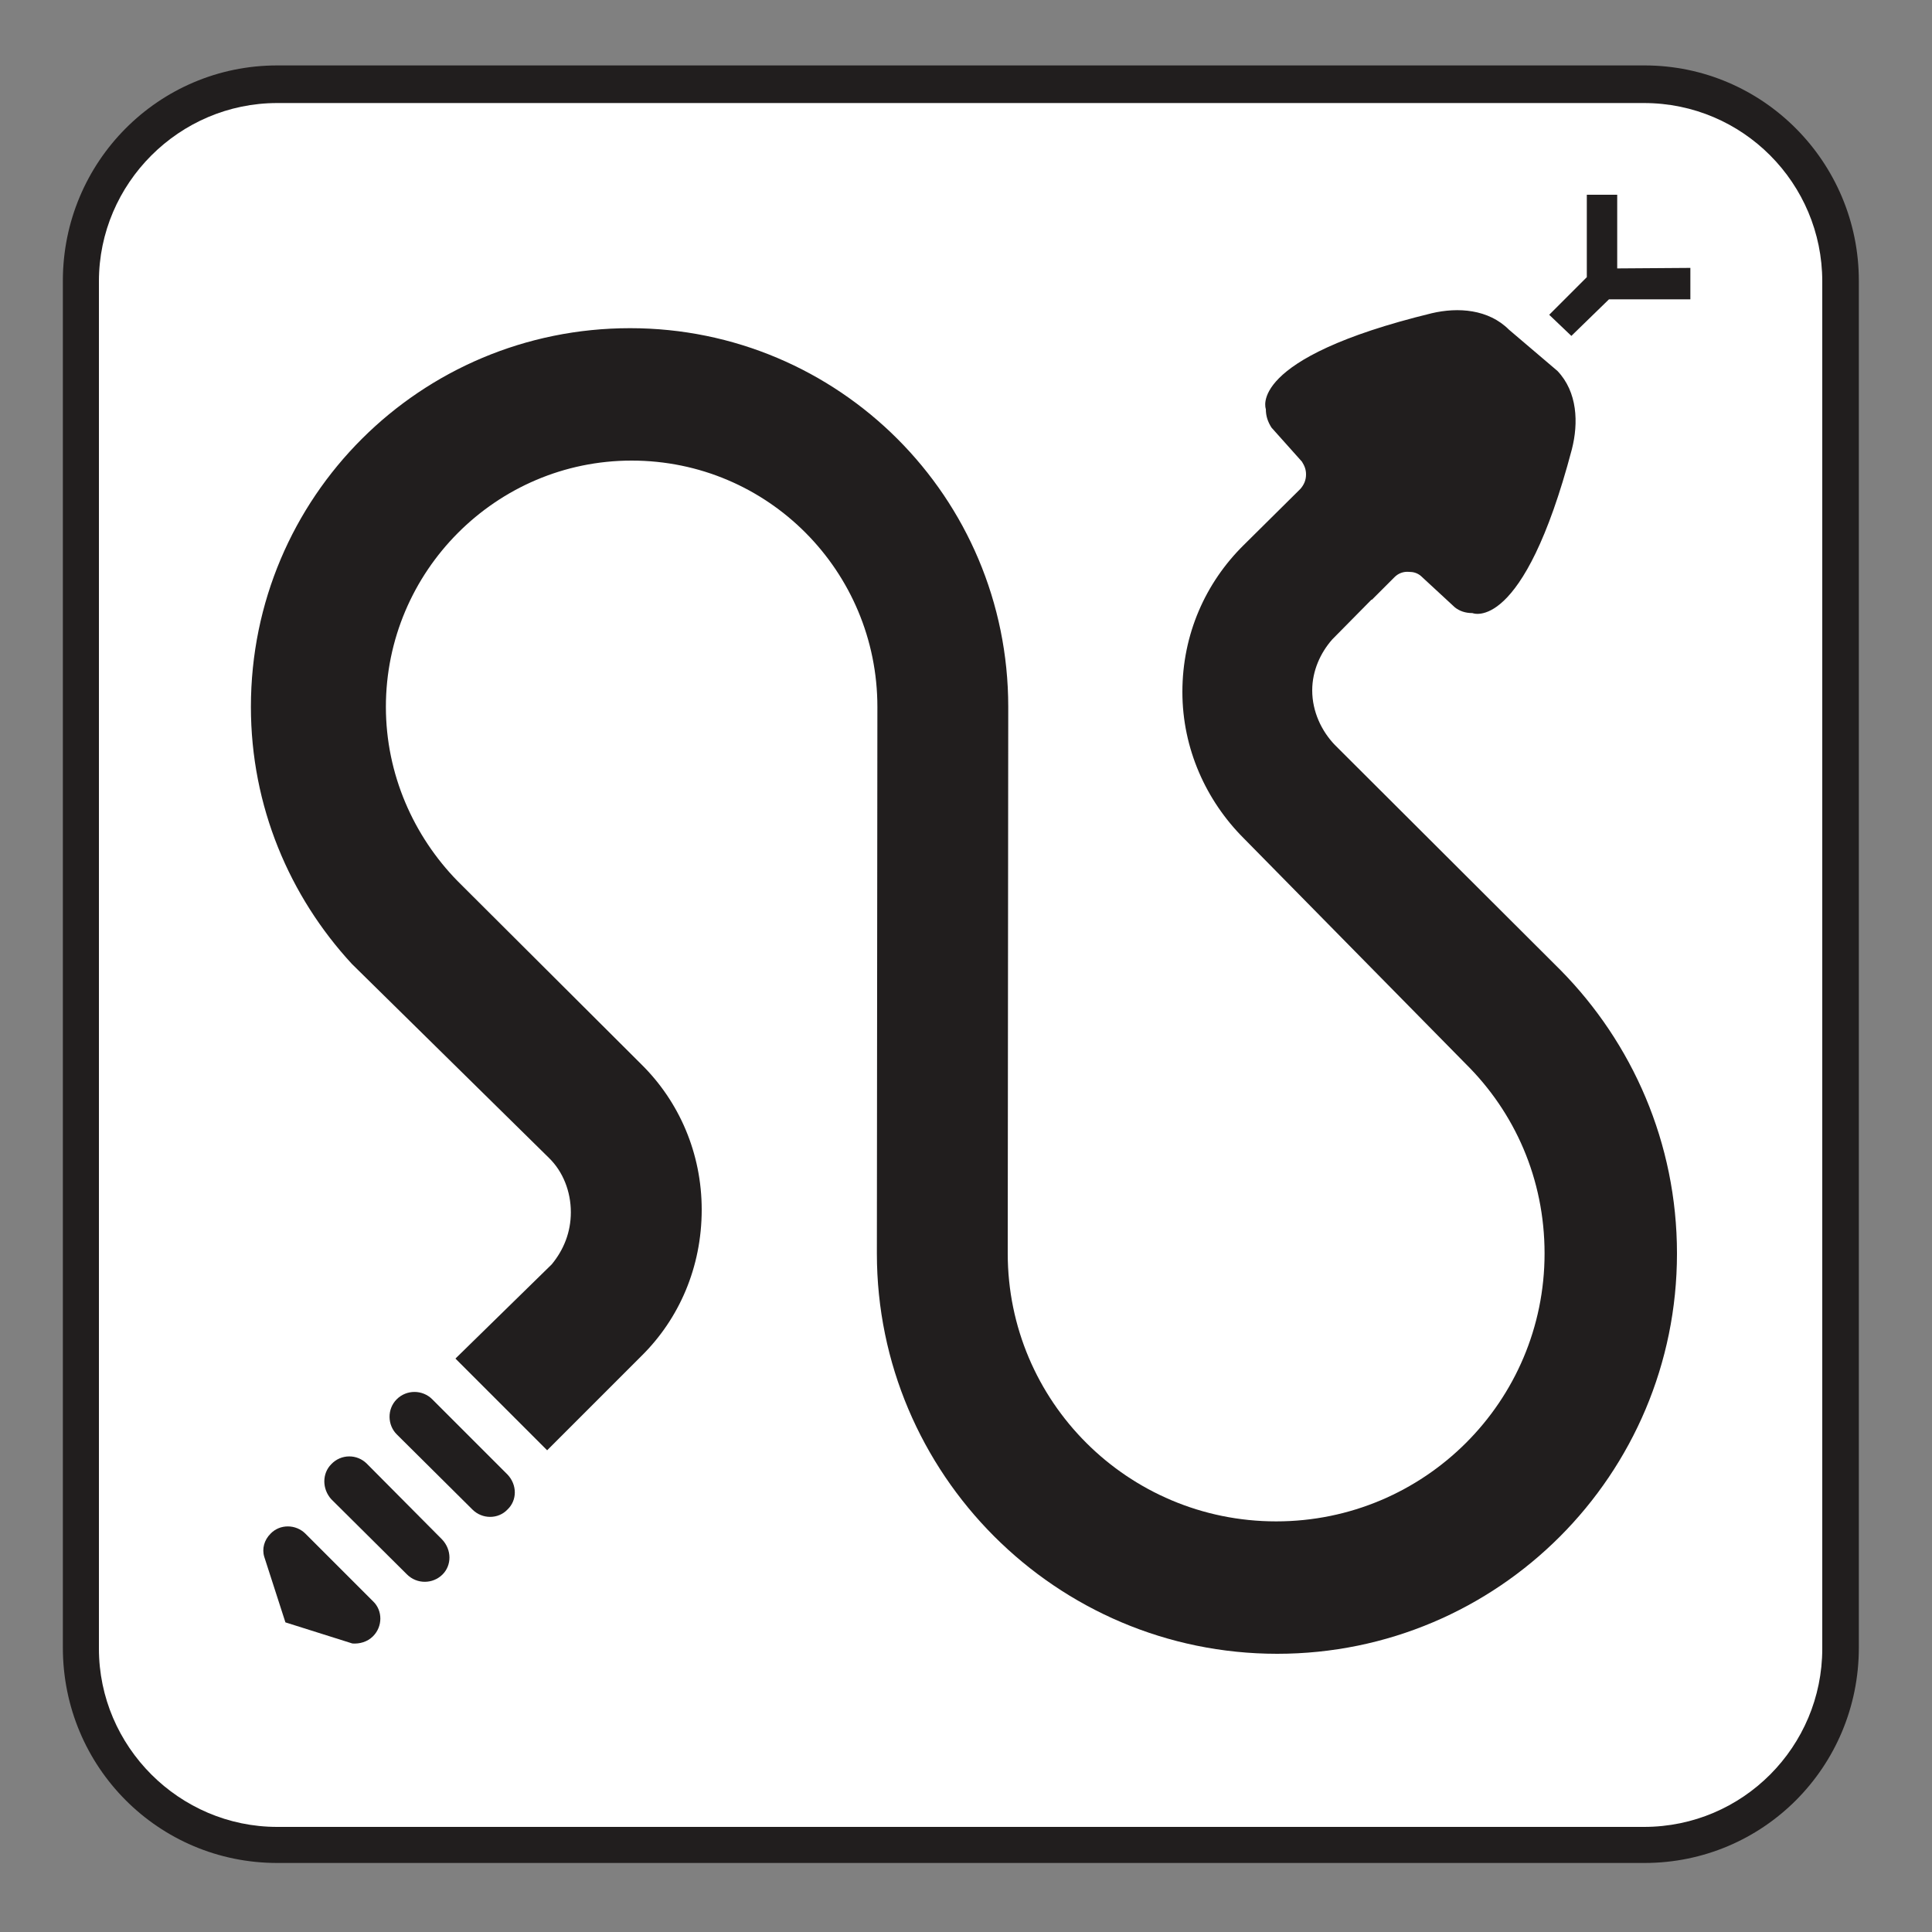 <?xml version="1.0" encoding="UTF-8" standalone="no"?>
<!-- Created with Inkscape (http://www.inkscape.org/) -->

<svg
   xmlns:dc="http://purl.org/dc/elements/1.1/"
   xmlns:cc="http://creativecommons.org/ns#"
   xmlns:rdf="http://www.w3.org/1999/02/22-rdf-syntax-ns#"
   xmlns:svg="http://www.w3.org/2000/svg"
   xmlns="http://www.w3.org/2000/svg"
   xmlns:sodipodi="http://sodipodi.sourceforge.net/DTD/sodipodi-0.dtd"
   xmlns:inkscape="http://www.inkscape.org/namespaces/inkscape"
   width="3.75mm"
   height="3.75mm"
   viewBox="0 0 3.75 3.75"
   version="1.1"
   id="svg13826"
   inkscape:version="0.92.1 r15371"
   sodipodi:docname="snake_light.svg">
  <rect x="0" y="0" width="3.75" height="3.75" fill="#808080" stroke="none"/>
  <defs
     id="defs13820" />
  <sodipodi:namedview
     id="base"
     pagecolor="#ffffff"
     bordercolor="#666666"
     borderopacity="1.0"
     inkscape:pageopacity="0.0"
     inkscape:pageshadow="2"
     inkscape:zoom="20.285322"
     inkscape:cx="9.5583531"
     inkscape:cy="6.6839079"
     inkscape:document-units="mm"
     inkscape:current-layer="layer1"
     showgrid="false"
     inkscape:window-width="673"
     inkscape:window-height="660"
     inkscape:window-x="685"
     inkscape:window-y="33"
     inkscape:window-maximized="0"
     showguides="true"
     inkscape:guide-bbox="true"
     gridtolerance="10"
     guidetolerance="2">
    <inkscape:grid
       type="xygrid"
       id="grid13828" />
    <sodipodi:guide
       position="0.13,3.848"
       orientation="1,0"
       id="guide20533"
       inkscape:locked="false" />
    <sodipodi:guide
       position="1.917,3.613"
       orientation="0,1"
       id="guide20535"
       inkscape:locked="false" />
  </sodipodi:namedview>
  <g
     inkscape:label="Layer 1"
     inkscape:groupmode="layer"
     id="layer1"
     transform="translate(0,-293.25)">
    <path
       inkscape:connector-curvature="0"
       id="path5265"
       d="m 3.192,296.866 c 0.23,0 0.416,-0.186 0.416,-0.418 v -2.653 c 0,-0.23 -0.186,-0.418 -0.416,-0.418 H 0.538 c -0.23,0 -0.416,0.187 -0.416,0.418 v 2.653 c 0,0.232 0.186,0.418 0.416,0.418 z m 0,0"
       style="fill:#211e1e;fill-opacity:1;fill-rule:nonzero;stroke:none;stroke-width:0.353" />
    <path
       inkscape:connector-curvature="0"
       id="path5267"
       d="m 0.538,293.45 c -0.19,0 -0.346,0.156 -0.346,0.346 v 2.654 c 0,0.19 0.156,0.346 0.346,0.346 H 3.191 c 0.192,0 0.346,-0.156 0.346,-0.346 v -2.654 c 0,-0.19 -0.154,-0.346 -0.346,-0.346 z m 0,0"
       style="fill:#ffffff;fill-opacity:1;fill-rule:nonzero;stroke:none;stroke-width:0.353" />
    <path
       inkscape:connector-curvature="0"
       id="path5269"
       d="m 3.123,293.831 h 0.158 v -0.061 l -0.142,10e-4 v -0.143 h -0.059 v 0.16 l -0.073,0.073 0.043,0.041 z m 0,0"
       style="fill:#211e1e;fill-opacity:1;fill-rule:nonzero;stroke:none;stroke-width:0.353" />
    <path
       inkscape:connector-curvature="0"
       id="path5271"
       d="m 0.839,295.966 c -0.019,-0.019 -0.05,-0.019 -0.069,0 -0.019,0.019 -0.018,0.05 0,0.068 l 0.147,0.146 c 0.019,0.019 0.05,0.019 0.068,0 0.019,-0.018 0.019,-0.048 0,-0.068 z m 0,0"
       style="fill:#211e1e;fill-opacity:1;fill-rule:nonzero;stroke:none;stroke-width:0.353" />
    <path
       inkscape:connector-curvature="0"
       id="path5273"
       d="m 0.712,296.091 c -0.019,-0.019 -0.05,-0.019 -0.069,10e-4 -0.018,0.018 -0.018,0.048 0,0.068 l 0.147,0.146 c 0.019,0.019 0.05,0.019 0.069,0 0.018,-0.018 0.018,-0.048 -0.001,-0.068 z m 0,0"
       style="fill:#211e1e;fill-opacity:1;fill-rule:nonzero;stroke:none;stroke-width:0.353" />
    <path
       inkscape:connector-curvature="0"
       id="path5275"
       d="m 0.684,296.44 c 0.014,0.001 0.029,-0.003 0.04,-0.014 0.019,-0.019 0.019,-0.05 0,-0.068 l -0.131,-0.131 c -0.019,-0.019 -0.05,-0.019 -0.068,0 -0.012,0.012 -0.017,0.029 -0.012,0.045 l 0.041,0.127 z m 0,0"
       style="fill:#211e1e;fill-opacity:1;fill-rule:nonzero;stroke:none;stroke-width:0.353" />
    <path
       inkscape:connector-curvature="0"
       id="path5277"
       d="m 2.662,294.414 -0.076,0.077 c -0.023,0.026 -0.039,0.061 -0.039,0.099 0,0.041 0.018,0.079 0.044,0.106 l 0.438,0.437 c 0.139,0.141 0.226,0.335 0.226,0.55 0,0.429 -0.347,0.777 -0.776,0.777 -0.429,0 -0.777,-0.349 -0.777,-0.777 l 0.001,-1.061 c 0,-0.263 -0.212,-0.478 -0.477,-0.478 -0.263,0 -0.477,0.215 -0.477,0.478 0,0.131 0.054,0.251 0.139,0.338 l 0.357,0.356 c 0.073,0.072 0.117,0.172 0.117,0.282 0,0.112 -0.044,0.212 -0.117,0.284 l -0.183,0.183 -0.178,-0.178 0.187,-0.183 c 0.023,-0.028 0.037,-0.062 0.037,-0.101 0,-0.04 -0.015,-0.079 -0.043,-0.106 l -0.382,-0.376 c -0.121,-0.131 -0.196,-0.306 -0.196,-0.499 0,-0.407 0.329,-0.735 0.736,-0.735 0.405,0 0.734,0.328 0.734,0.735 l -0.001,1.061 c 0,0.287 0.233,0.52 0.521,0.52 0.288,0 0.521,-0.233 0.521,-0.52 0,-0.145 -0.058,-0.274 -0.153,-0.368 L 2.414,294.877 c -0.073,-0.073 -0.119,-0.174 -0.119,-0.284 0,-0.112 0.045,-0.212 0.119,-0.285 l 0.11,-0.109 c 0.007,-0.008 0.011,-0.017 0.011,-0.028 0,-0.01 -0.003,-0.017 -0.008,-0.025 l -0.059,-0.066 c -0.007,-0.011 -0.011,-0.022 -0.011,-0.036 0,0 -0.039,-0.098 0.322,-0.186 0.051,-0.012 0.11,-0.008 0.15,0.032 l 0.094,0.08 c 0.039,0.041 0.041,0.101 0.028,0.152 -0.095,0.36 -0.193,0.318 -0.193,0.318 -0.014,0 -0.025,-0.004 -0.034,-0.011 l -0.066,-0.061 c -0.007,-0.006 -0.015,-0.008 -0.023,-0.008 -0.011,-0.001 -0.021,0.003 -0.028,0.01 l -0.044,0.044"
       style="fill:#211e1e;fill-opacity:1;fill-rule:nonzero;stroke:none;stroke-width:0.353" />
  </g>
</svg>

